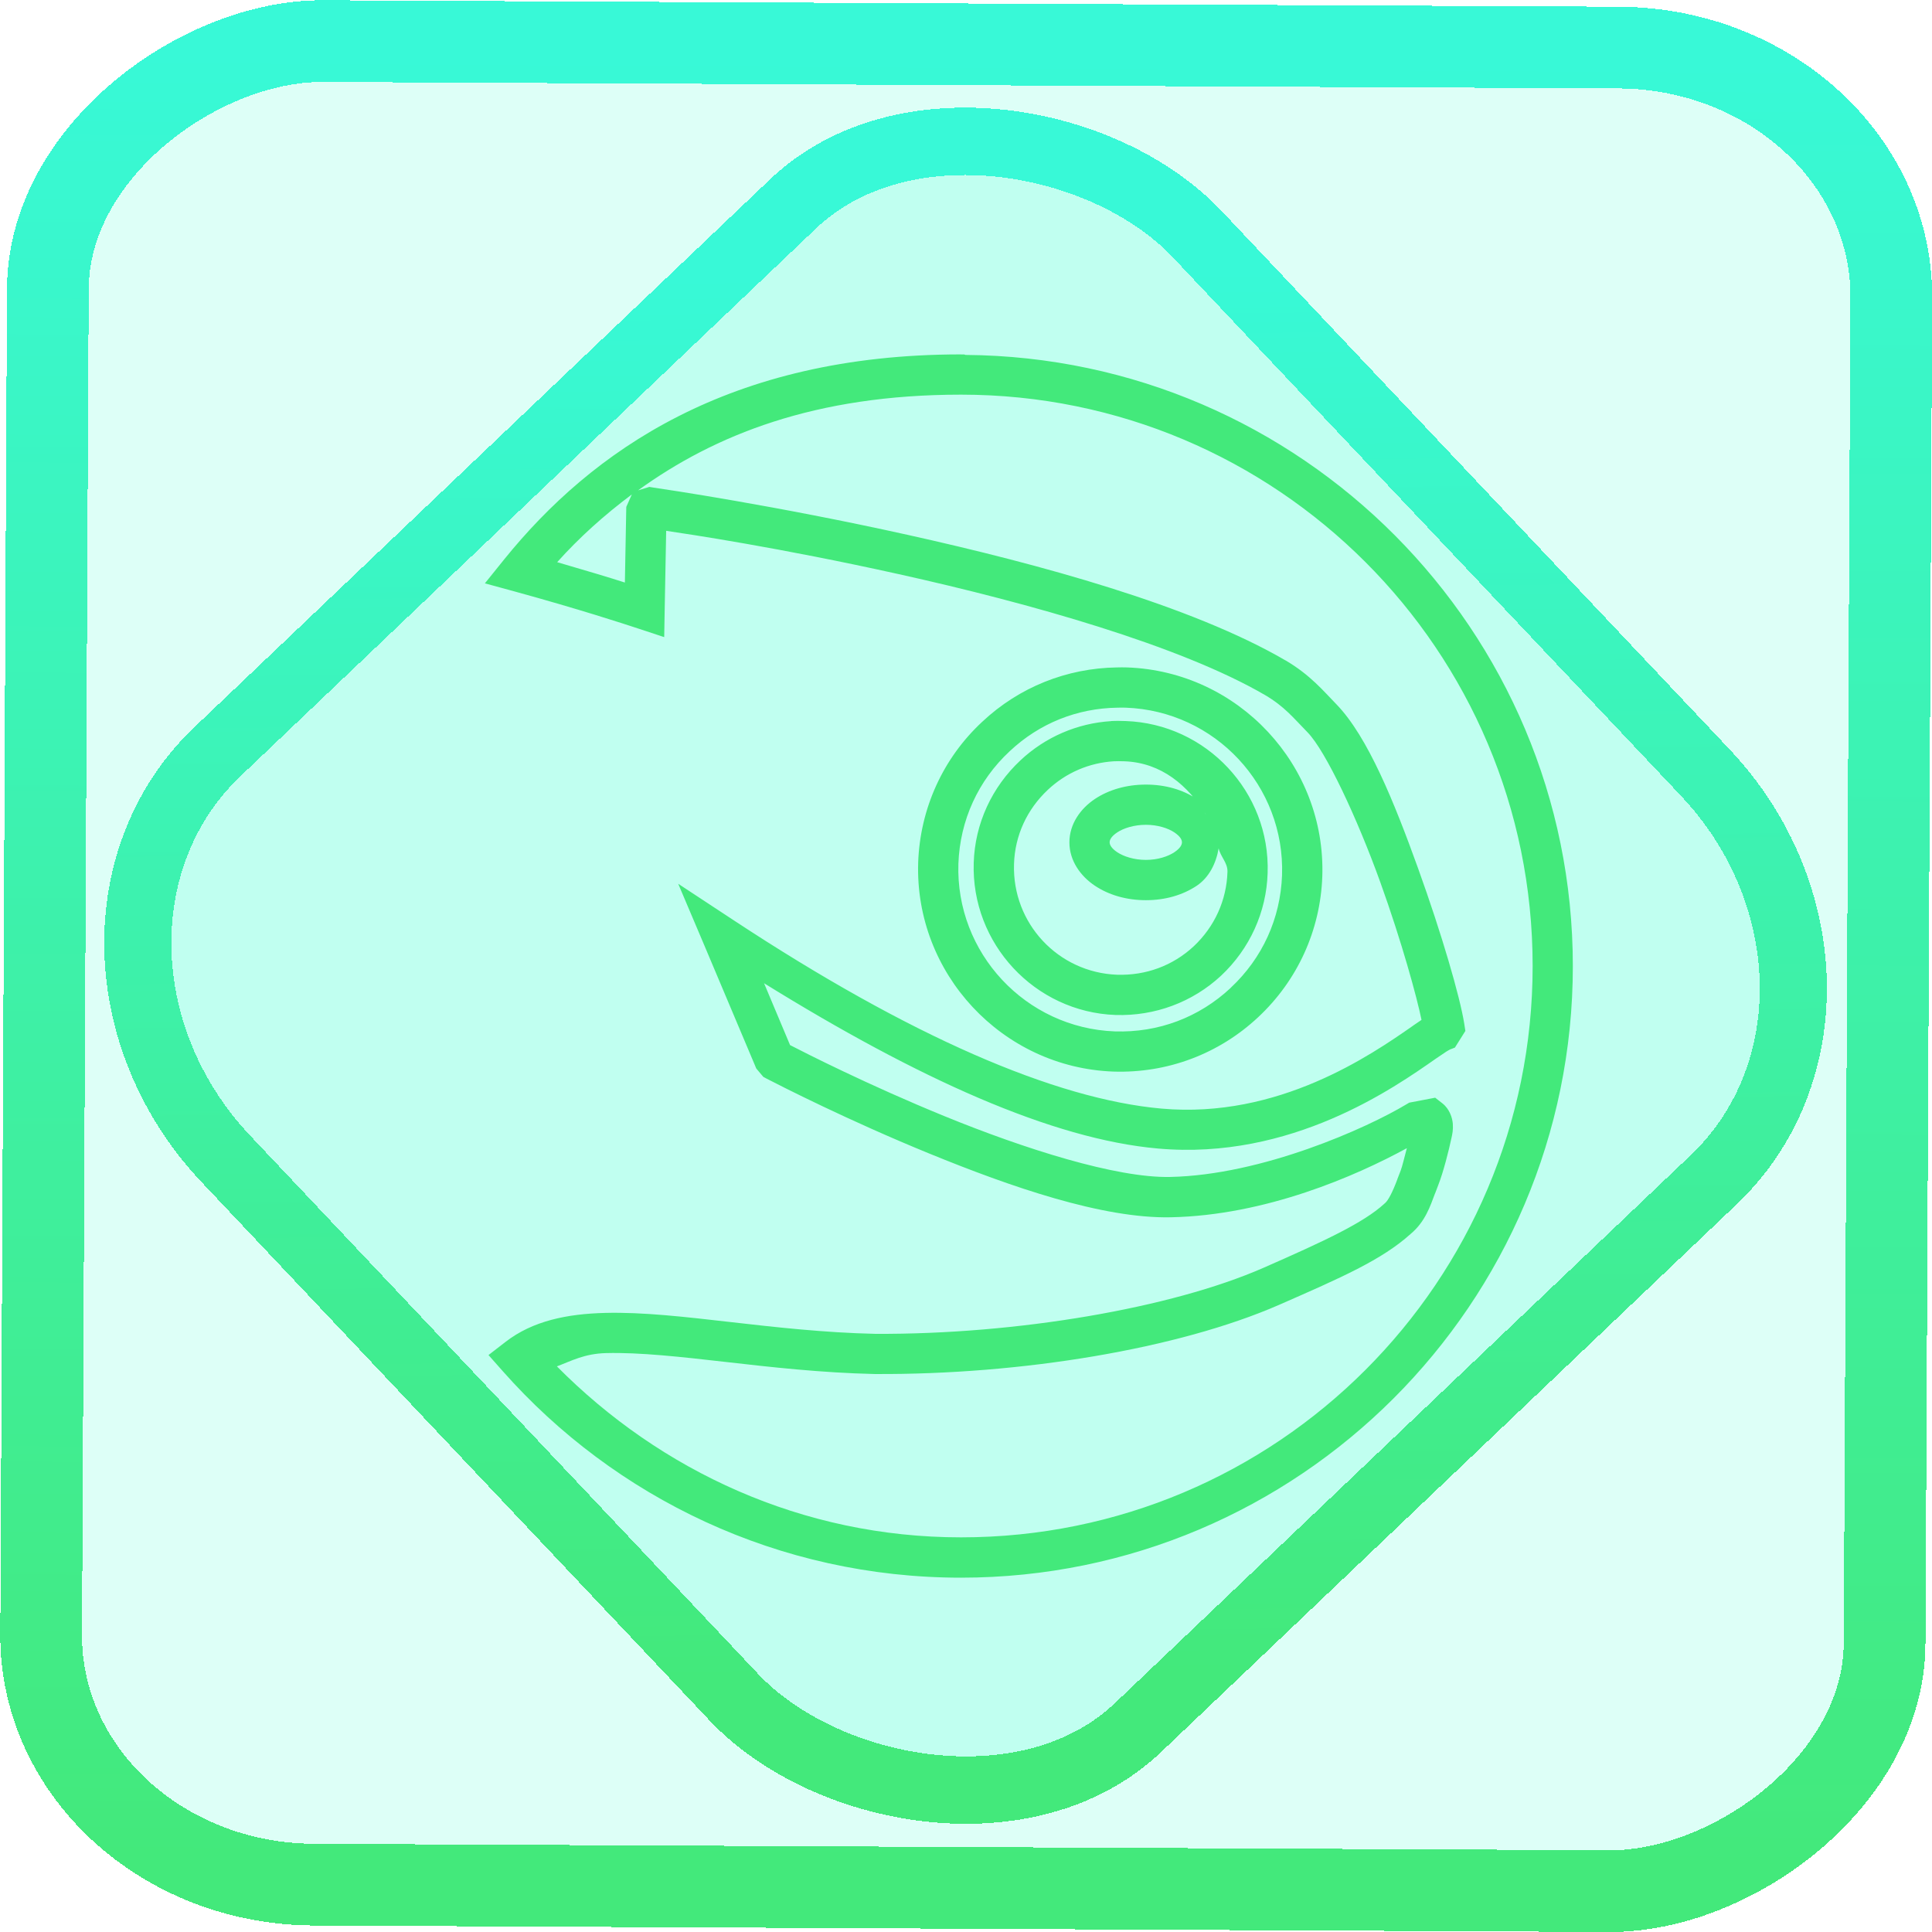 <?xml version="1.0" encoding="UTF-8" standalone="no"?>
<!-- Generator: Gravit.io -->

<svg
   style="isolation:isolate"
   viewBox="0 0 48 48"
   width="48pt"
   height="48pt"
   version="1.1"
   id="svg9"
   sodipodi:docname="distributor-logo-opensuse.svg"
   inkscape:version="1.1.2 (0a00cf5339, 2022-02-04)"
   xmlns:inkscape="http://www.inkscape.org/namespaces/inkscape"
   xmlns:sodipodi="http://sodipodi.sourceforge.net/DTD/sodipodi-0.dtd"
   xmlns:xlink="http://www.w3.org/1999/xlink"
   xmlns="http://www.w3.org/2000/svg"
   xmlns:svg="http://www.w3.org/2000/svg">
  <defs
     id="defs13">
    <linearGradient
       inkscape:collect="always"
       xlink:href="#_lgradient_31"
       id="linearGradient872"
       x1="-12.026"
       y1="6.117"
       x2="-0.085"
       y2="6.117"
       gradientUnits="userSpaceOnUse"
       gradientTransform="matrix(3.836,0,0,3.837,-0.005,-0.003)" />
    <linearGradient
       id="_lgradient_1"
       x1="0.183"
       y1="0.249"
       x2="0.903"
       y2="0.903"
       gradientTransform="matrix(24.617,0,0,24.816,10.841,10.09)"
       gradientUnits="userSpaceOnUse">
      <stop
         offset="2.609%"
         stop-opacity="1"
         style="stop-color:rgb(179,255,171)"
         id="stop2-3" />
      <stop
         offset="98.696%"
         stop-opacity="1"
         style="stop-color:rgb(18,255,247)"
         id="stop4-6" />
    </linearGradient>
    <linearGradient
       inkscape:collect="always"
       xlink:href="#_lgradient_31"
       id="linearGradient15"
       x1="-9.685"
       y1="45.161"
       x2="11.988"
       y2="21.735"
       gradientUnits="userSpaceOnUse"
       gradientTransform="matrix(1.115,0,0,1.115,-0.012,-3.328)" />
    <linearGradient
       inkscape:collect="always"
       xlink:href="#_lgradient_31"
       id="linearGradient875"
       x1="12.867"
       y1="24"
       x2="38.579"
       y2="24"
       gradientUnits="userSpaceOnUse" />
  </defs>
  <sodipodi:namedview
     id="namedview11"
     pagecolor="#ffffff"
     bordercolor="#666666"
     borderopacity="1.0"
     inkscape:pageshadow="2"
     inkscape:pageopacity="0.0"
     inkscape:pagecheckerboard="0"
     inkscape:document-units="pt"
     showgrid="false"
     inkscape:zoom="10.21875"
     inkscape:cx="31.95107"
     inkscape:cy="32"
     inkscape:window-width="1600"
     inkscape:window-height="836"
     inkscape:window-x="0"
     inkscape:window-y="0"
     inkscape:window-maximized="1"
     inkscape:current-layer="svg9" />
  <linearGradient
     id="_lgradient_31"
     x1="0"
     y1="0.5"
     x2="1"
     y2="0.5"
     gradientTransform="matrix(25.712,0,0,29.392,12.867,9.304)"
     gradientUnits="userSpaceOnUse">
    <stop
       offset="0%"
       stop-opacity="1"
       style="stop-color:rgb(67,233,123)"
       id="stop2" />
    <stop
       offset="97.826%"
       stop-opacity="1"
       style="stop-color:rgb(56,249,215)"
       id="stop4" />
  </linearGradient>
  <rect
     x="-46.783"
     y="1.225"
     height="45.8"
     rx="6.184"
     shape-rendering="crispEdges"
     id="rect5-6-7-3"
     ry="6.806"
     transform="matrix(0.005,-1,1,0.005,0,0)"
     style="isolation:isolate;fill:#00ffc3;fill-opacity:0.135;stroke:url(#linearGradient872);stroke-width:2.03;stroke-miterlimit:4;stroke-dasharray:none;stroke-opacity:1"
     width="45.802" />
  <rect
     x="-15.687"
     y="17.26"
     height="33.346"
     rx="6.792"
     shape-rendering="crispEdges"
     id="rect5-6-6-6-6"
     style="isolation:isolate;fill:#00ffc3;fill-opacity:0.135;stroke:url(#linearGradient15);stroke-width:1.672;stroke-miterlimit:4;stroke-dasharray:none;stroke-opacity:1"
     ry="7.474"
     transform="matrix(0.724,-0.689,0.686,0.727,0,0)"
     width="33.338" />
  <path
     style="color:#000000;fill:url(#linearGradient875);-inkscape-stroke:none"
     d="m 23.875,8.805 c -5.773,0 -9.18,2.41 -11.348,5.092 l -0.48,0.596 0.736,0.201 c 1.599,0.439 2.714,0.803 3.074,0.922 l 0.645,0.213 0.012,-0.678 c 0.004,-0.198 0.027,-1.402 0.037,-1.963 0.548,0.082 2.779,0.411 5.785,1.078 3.24,0.719 6.982,1.772 9.096,3.004 0.48,0.283 0.696,0.559 1.057,0.928 0.451,0.467 1.227,2.12 1.803,3.717 0.537,1.49 0.914,2.875 1.025,3.424 -0.065,0.044 -0.13,0.088 -0.207,0.141 l -0.002,0.002 -0.002,0.002 c -1.04,0.726 -3.339,2.318 -6.248,2.059 -2.648,-0.236 -6.255,-1.798 -10.625,-4.676 l -1.383,-0.91 0.646,1.523 c 0.192,0.452 1.109,2.63 1.264,2.996 l 0.029,0.07 0.176,0.209 0.088,0.047 c 0.326,0.169 2.027,1.037 4.039,1.859 2.012,0.823 4.299,1.618 5.996,1.582 2.36,-0.047 4.603,-1.028 5.865,-1.717 -0.059,0.217 -0.114,0.456 -0.152,0.553 l -0.084,0.217 v 0.004 c -0.117,0.314 -0.228,0.527 -0.307,0.592 l -0.01,0.008 -0.01,0.01 c -0.518,0.472 -1.471,0.918 -3.012,1.594 -2.273,0.993 -6.106,1.654 -9.635,1.635 -1.257,-0.028 -2.485,-0.166 -3.578,-0.291 -1.141,-0.13 -2.19,-0.253 -3.131,-0.229 -0.941,0.024 -1.799,0.196 -2.475,0.721 l -0.422,0.326 0.354,0.4 c 2.783,3.146 6.855,5.131 11.385,5.131 8.386,0 15.201,-6.808 15.201,-15.195 0,-8.347 -6.755,-15.121 -15.088,-15.184 l -0.035,-0.012 h -0.078 z m 0,1 h 0.002 c 7.846,0 14.201,6.35 14.201,14.195 0,7.846 -6.355,14.195 -14.201,14.195 -3.947,0 -7.469,-1.652 -10.041,-4.248 0.369,-0.139 0.684,-0.316 1.225,-0.33 0.833,-0.021 1.852,0.093 2.992,0.223 1.093,0.125 2.354,0.267 3.67,0.297 h 0.004 0.004 c 3.657,0.021 7.552,-0.628 10.049,-1.719 1.538,-0.674 2.553,-1.116 3.27,-1.764 0.359,-0.3 0.485,-0.69 0.604,-1.006 v 0.004 l 0.08,-0.211 c 0.129,-0.33 0.26,-0.851 0.33,-1.18 0.019,-0.086 0.042,-0.193 0.031,-0.34 -0.011,-0.147 -0.079,-0.367 -0.258,-0.508 l -0.18,-0.141 -0.645,0.123 -0.076,0.045 c -0.971,0.583 -3.572,1.755 -5.867,1.801 -1.34,0.028 -3.631,-0.704 -5.598,-1.508 -1.908,-0.78 -3.462,-1.572 -3.842,-1.768 -0.108,-0.258 -0.368,-0.877 -0.646,-1.537 3.825,2.369 7.152,3.873 9.787,4.107 3.315,0.295 5.87,-1.511 6.908,-2.236 0.1,-0.068 0.189,-0.128 0.252,-0.17 0.064,-0.042 0.135,-0.07 0.059,-0.041 l 0.158,-0.061 0.26,-0.414 -0.029,-0.186 C 36.272,24.766 35.824,23.215 35.232,21.574 34.641,19.934 33.984,18.305 33.205,17.5 l -0.002,-0.002 c -0.321,-0.328 -0.645,-0.727 -1.266,-1.092 h -0.002 C 29.599,15.045 25.832,14.017 22.553,13.289 19.273,12.561 16.502,12.153 16.242,12.115 l -0.109,-0.018 -0.281,0.086 C 17.755,10.807 20.245,9.805 23.875,9.805 Z m -8.178,2.48 -0.137,0.309 -0.002,0.102 c 0,0 -0.02,1.052 -0.033,1.777 -0.362,-0.117 -0.951,-0.293 -1.682,-0.506 0.54,-0.603 1.158,-1.162 1.854,-1.682 z m 12.049,4.297 c -1.241,0.019 -2.423,0.489 -3.338,1.346 -0.982,0.909 -1.548,2.162 -1.596,3.498 v 0.002 c -0.09,2.759 2.086,5.092 4.846,5.195 h 0.002 0.002 c 1.341,0.044 2.623,-0.438 3.6,-1.354 0.974,-0.911 1.541,-2.154 1.59,-3.488 v -0.002 c 0.095,-2.763 -2.083,-5.098 -4.848,-5.197 h -0.002 c -0.088,-0.003 -0.171,-0.002 -0.25,0 z m 0.02,1 h 0.002 0.004 c 0.069,-0.002 0.137,-0.002 0.197,0 2.222,0.081 3.959,1.944 3.883,4.164 -0.04,1.076 -0.488,2.059 -1.273,2.793 v 0.002 c -0.787,0.737 -1.799,1.118 -2.881,1.084 -2.218,-0.083 -3.959,-1.95 -3.887,-4.166 0.039,-1.077 0.49,-2.067 1.277,-2.797 l 0.002,-0.002 c 0.737,-0.691 1.672,-1.064 2.676,-1.078 z m -0.156,0.332 -0.002,0.002 c -0.841,0.052 -1.638,0.394 -2.258,0.977 -0.704,0.66 -1.128,1.566 -1.158,2.541 -0.066,2.009 1.515,3.709 3.523,3.783 h 0.002 0.002 c 0.97,0.03 1.906,-0.315 2.617,-0.975 l 0.002,-0.002 c 0.709,-0.665 1.127,-1.578 1.156,-2.549 v -0.002 c 0.067,-2.011 -1.522,-3.705 -3.529,-3.775 h -0.002 c -0.107,-0.003 -0.222,-0.007 -0.352,0 z m 0.059,1 h 0.002 c 0.077,-0.004 0.159,-0.003 0.262,0 0.924,0.033 1.585,0.604 2.035,1.334 -0.099,-0.123 -0.103,-0.31 -0.232,-0.396 -0.35,-0.235 -0.789,-0.359 -1.266,-0.359 -0.478,0 -0.919,0.125 -1.27,0.359 -0.351,0.235 -0.631,0.616 -0.631,1.076 0,0.46 0.28,0.841 0.631,1.076 0.351,0.235 0.791,0.361 1.27,0.361 0.477,0 0.916,-0.126 1.266,-0.361 0.301,-0.203 0.478,-0.552 0.541,-0.928 0.045,0.21 0.226,0.357 0.219,0.582 v 0.002 c -0.021,0.705 -0.319,1.362 -0.838,1.85 -4.68e-4,4.34e-4 -0.002,-4.34e-4 -0.002,0 -4.55e-4,4.27e-4 4.55e-4,0.002 0,0.002 -0.519,0.481 -1.186,0.727 -1.902,0.705 -1.467,-0.055 -2.609,-1.28 -2.561,-2.75 v -0.002 c 0.022,-0.708 0.323,-1.358 0.842,-1.844 0.452,-0.424 1.025,-0.669 1.635,-0.707 z m 0.801,1.578 c 0.296,0 0.553,0.086 0.707,0.189 0.154,0.104 0.188,0.189 0.188,0.246 0,0.056 -0.033,0.142 -0.188,0.246 -0.154,0.104 -0.412,0.191 -0.707,0.191 -0.296,0 -0.557,-0.087 -0.713,-0.191 -0.156,-0.105 -0.188,-0.192 -0.188,-0.246 0,-0.055 0.032,-0.142 0.188,-0.246 0.156,-0.104 0.416,-0.189 0.713,-0.189 z"
     id="path7" />
</svg>
